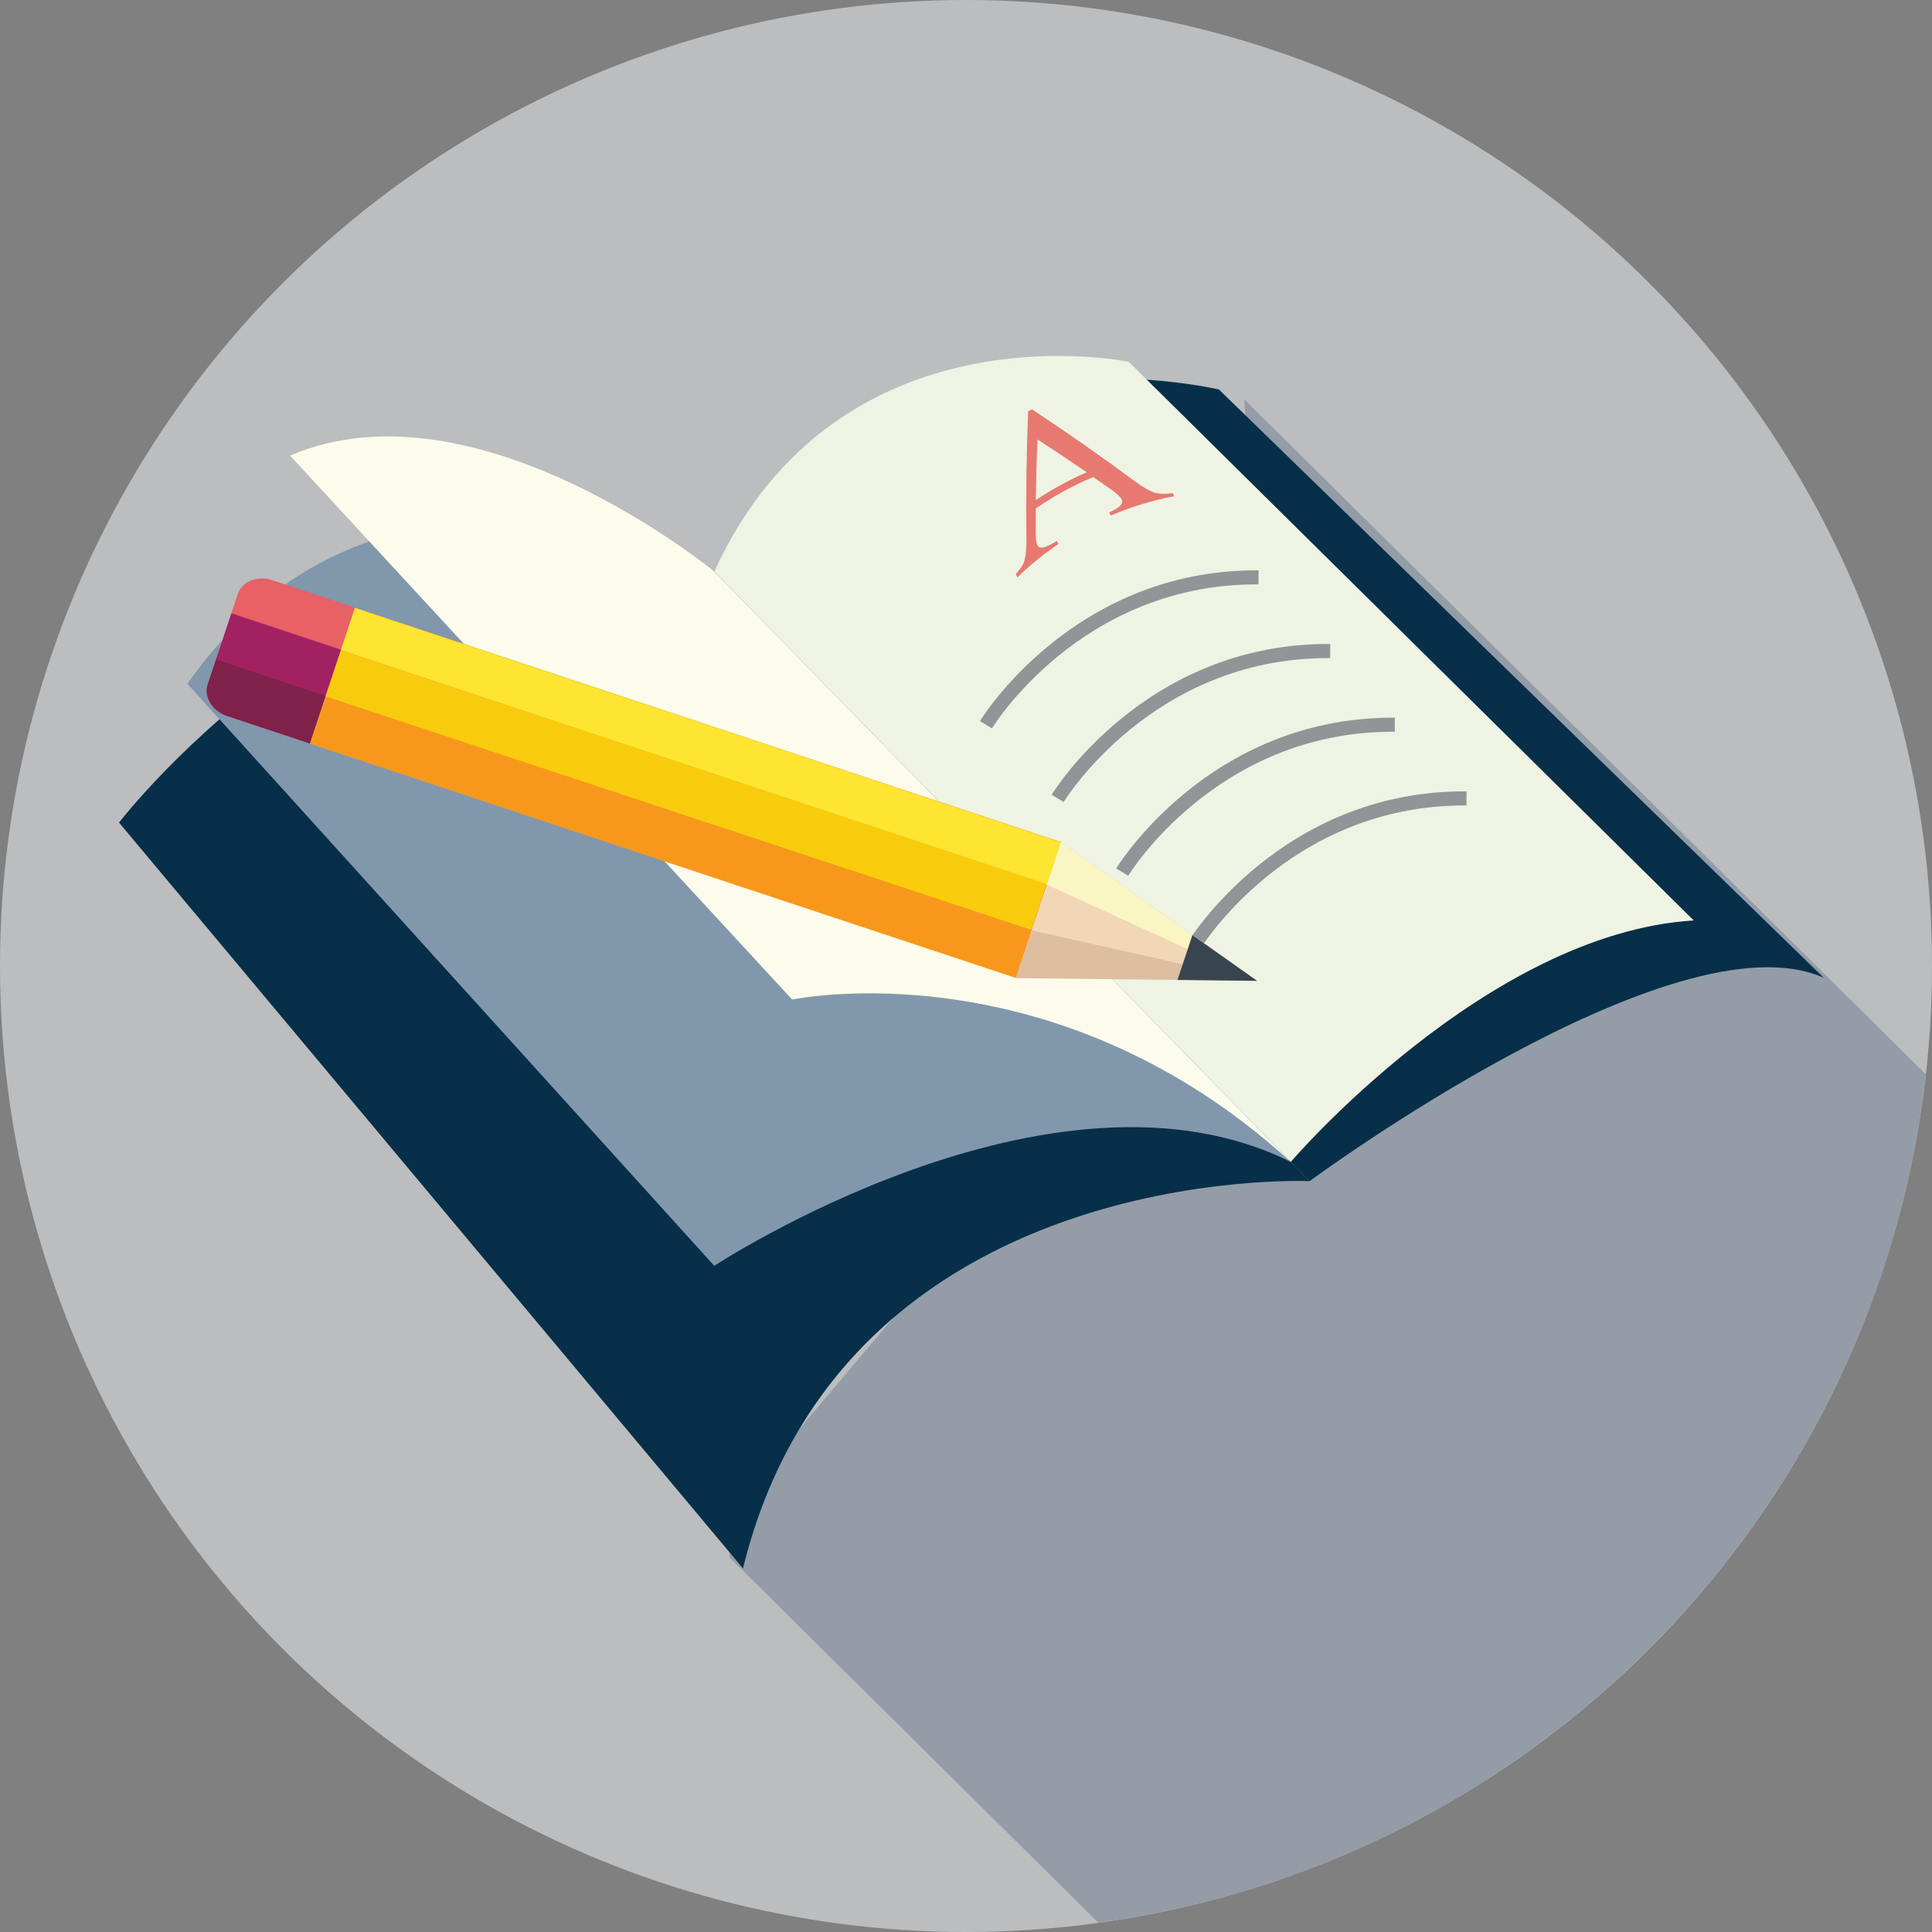 <?xml version="1.0" encoding="utf-8"?>
<!-- Generator: Adobe Illustrator 16.0.0, SVG Export Plug-In . SVG Version: 6.00 Build 0)  -->
<!DOCTYPE svg PUBLIC "-//W3C//DTD SVG 1.1//EN" "http://www.w3.org/Graphics/SVG/1.1/DTD/svg11.dtd">
<svg version="1.1" id="Layer_1" xmlns="http://www.w3.org/2000/svg" xmlns:xlink="http://www.w3.org/1999/xlink" x="0px" y="0px"
	 width="128px" height="128px" viewBox="0 0 128 128" enable-background="new 0 0 128 128" xml:space="preserve">
<rect x="0" y="0" width="128" height="128" fill="#808080" stroke="none"/>
<g>
	<circle fill="#BBBDBF" cx="64" cy="64" r="64"/>
	<path fill="#949CA8" d="M82.436,26.459l2.146,30.752l-36.254,42.947v3.02l24.443,24.209c28.854-3.958,51.572-27.136,54.818-56.211
		L82.436,26.459z"/>
	<g>
		<path fill="#072F49" d="M86.762,78.256c0,0-30.885-1.426-37.537,25.656L7.885,54.497c0,0,17.581-22.806,39.438-16.63
			L86.762,78.256z"/>
		<path fill="#072F49" d="M86.762,78.256c0,0,24.184-17.871,34.063-13.479L80.756,25.805c0,0-21.857-5.24-33.434,12.063
			L86.762,78.256z"/>
		<path fill="#8197AC" d="M47.322,37.867c0,0-21.803-11.211-34.908,7.438l34.908,38.56c0,0,22.404-14.738,38.193-6.885
			L47.322,37.867"/>
		<path fill="#FDFCEC" d="M47.322,37.867c0,0-15.754-12.974-28.104-7.684l33.266,36.041c0,0,17.242-3.65,33.031,10.756
			L47.322,37.867z"/>
		<path fill="#EEF3E3" d="M85.516,76.98c0,0,12.949-15.154,26.699-15.998L74.777,23.967c0,0-19.25-4.02-27.455,13.9L85.516,76.98z"
			/>
		<g>
			<path fill="#E77970" d="M72.426,31.605c-1.338,0.561-2.615,1.262-3.803,2.083c-0.002,0.538-0.004,1.077-0.004,1.622
				c0.002,0.402,0.039,0.676,0.111,0.818c0.061,0.119,0.178,0.164,0.35,0.153c0.172-0.014,0.48-0.167,0.943-0.442
				c0.033,0.07,0.068,0.137,0.104,0.203c-0.975,0.658-1.889,1.398-2.723,2.207c-0.037-0.066-0.07-0.137-0.105-0.203
				c0.307-0.375,0.498-0.646,0.549-0.829c0.119-0.356,0.168-0.917,0.156-1.669c-0.039-2.863,0.008-5.635,0.113-8.298
				c0.084-0.043,0.17-0.087,0.256-0.133c2.23,1.478,4.514,3.065,6.828,4.777c0.557,0.412,1.002,0.661,1.322,0.753
				c0.326,0.088,0.715,0.09,1.168,0.025c0.035,0.067,0.07,0.137,0.105,0.203c-1.434,0.268-2.848,0.701-4.205,1.278
				c-0.033-0.067-0.068-0.137-0.104-0.204c0.402-0.188,0.66-0.342,0.764-0.486c0.104-0.137,0.123-0.264,0.061-0.388
				c-0.082-0.163-0.32-0.377-0.705-0.651C73.213,32.148,72.818,31.875,72.426,31.605z M72,31.29
				c-1.102-0.755-2.191-1.479-3.27-2.181c-0.051,1.314-0.088,2.659-0.105,4.028C69.688,32.422,70.822,31.799,72,31.29z"/>
		</g>
		<g>
			<path fill="#929497" d="M83.379,38.717l0.006-0.932c-0.049,0-0.094,0-0.141,0c-12.215,0-18.262,9.891-18.322,9.99l0.799,0.479
				c0.057-0.096,5.848-9.537,17.523-9.537C83.289,38.717,83.334,38.717,83.379,38.717z"/>
			<path fill="#929497" d="M88.127,43.598l0.006-0.934c-0.045,0-0.092,0-0.139,0c-12.217,0-18.262,9.891-18.322,9.993l0.799,0.478
				c0.059-0.096,5.848-9.537,17.523-9.537C88.039,43.598,88.082,43.598,88.127,43.598z"/>
			<path fill="#929497" d="M92.406,48.479l0.006-0.931c-0.047,0-0.09,0-0.139,0c-12.217,0-18.262,9.891-18.322,9.99l0.799,0.479
				c0.059-0.096,5.848-9.538,17.523-9.538C92.316,48.479,92.363,48.479,92.406,48.479z"/>
			<path fill="#929497" d="M78.699,62.421l0.801,0.479c0.057-0.097,5.846-9.538,17.525-9.538c0.043,0,0.088,0,0.133,0l0.004-0.932
				C84.877,52.343,78.762,62.32,78.699,62.421z"/>
		</g>
		<g>
			
				<rect x="40.652" y="27.862" transform="matrix(-0.315 0.949 -0.949 -0.315 109.55 25.99)" fill="#F7981D" width="9.489" height="49.323"/>
			
				<rect x="44.954" y="24.757" transform="matrix(-0.315 0.949 -0.949 -0.315 107.968 20.95)" fill="#FDE531" width="2.947" height="49.323"/>
			
				<rect x="43.853" y="27.677" transform="matrix(0.314 -0.949 0.949 0.314 -18.519 79.042)" fill="#F8CC0D" width="3.206" height="49.326"/>
			<polygon fill="#DEBEA1" points="67.305,64.805 70.295,55.799 83.285,64.983 			"/>
			<polygon fill="#F1D7B7" points="68.357,61.64 70.295,55.799 83.285,64.983 			"/>
			<polygon fill="#FAF6C3" points="69.361,58.613 70.295,55.799 83.285,64.983 			"/>
			<polygon fill="#39454E" points="79,61.952 83.285,64.983 78.012,64.924 			"/>
			<path fill="#E76165" d="M20.522,49.252l-5.478-1.82c-0.978-0.326-1.55-1.264-1.281-2.086l1.996-6.002
				c0.275-0.822,1.297-1.232,2.271-0.907l5.48,1.818L20.522,49.252z"/>
			<path fill="#A22163" d="M13.764,45.346l1.567-4.715l7.254,2.413l-2.063,6.208l-5.478-1.82
				C14.067,47.105,13.495,46.168,13.764,45.346z"/>
			<path fill="#802149" d="M13.764,45.346l0.554-1.659l7.253,2.411l-1.048,3.154l-5.478-1.82
				C14.067,47.105,13.495,46.168,13.764,45.346z"/>
		</g>
	</g>
</g>
</svg>

